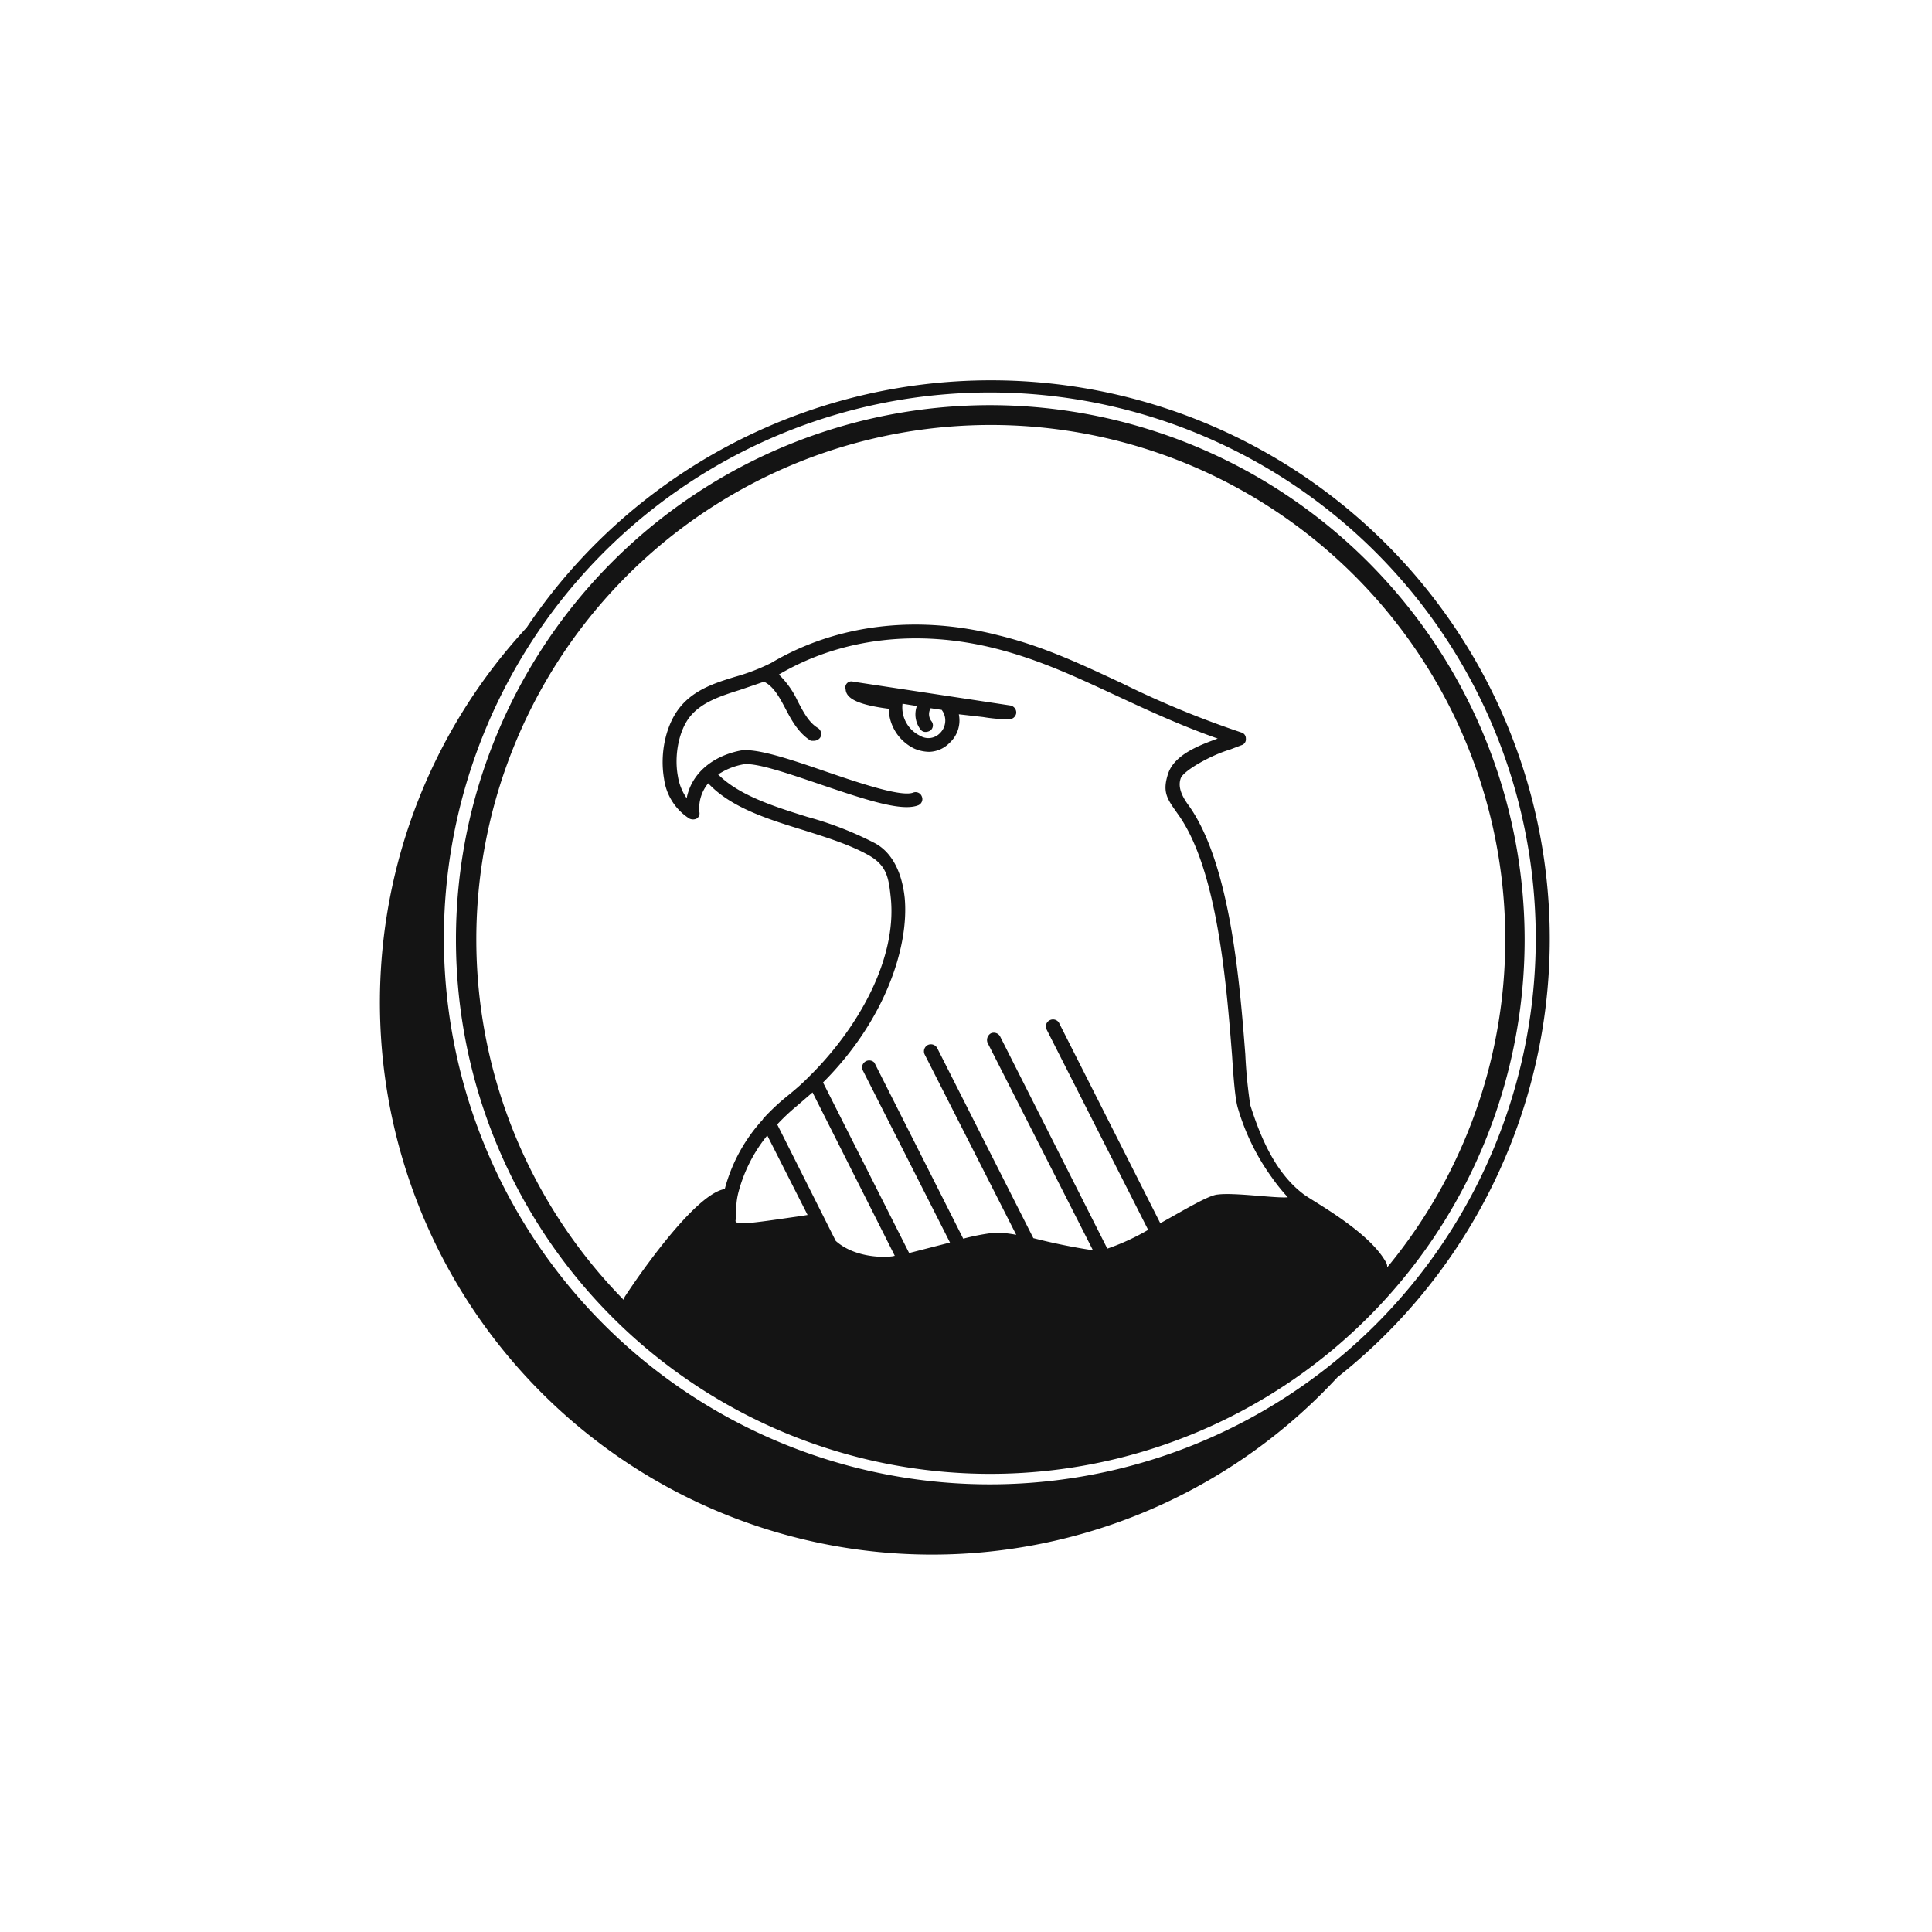 <svg xmlns="http://www.w3.org/2000/svg" viewBox="0 0 350 350"><title>eagle</title><path d="M179.5,68.9a101.3,101.3,0,0,0-84.1,44.8A100,100,0,0,0,242.3,249.5,101.2,101.2,0,0,0,179.5,68.9Zm0,200a98.9,98.9,0,1,1,73.2-32.6A98.9,98.9,0,0,1,179.5,268.9Z" fill="#141414"/><path d="M179.5,73.4a96.8,96.8,0,1,0,96.7,96.7A96.9,96.9,0,0,0,179.5,73.4ZM145.1,220.3c-3,.4-9.8,1.5-11.1,1.3s-.5-.6-.6-1.6a12.6,12.6,0,0,1,.4-4.1,27.3,27.3,0,0,1,5.2-10.2l7.3,14.4Zm16.5,7.3c-2.5.3-7.2-.1-10.2-2.8l-10.6-21.1a37.5,37.5,0,0,1,3.5-3.3l2.9-2.5,14.9,29.6Zm59-11.2c-1.6.1-5.9,2.7-10.4,5.2l-18.4-36.4a1.3,1.3,0,0,0-2.3,1.1L208,222.8a41,41,0,0,1-7.4,3.4h0l-19.4-38.4a1.3,1.3,0,0,0-1.7-.6,1.4,1.4,0,0,0-.6,1.7L198,226.5a109.3,109.3,0,0,1-10.8-2.2l-17.4-34.4a1.3,1.3,0,0,0-1.7-.6,1.3,1.3,0,0,0-.6,1.7l16.6,32.7a21.2,21.2,0,0,0-3.8-.4,39.7,39.7,0,0,0-5.8,1.1l-16.1-31.9a1.3,1.3,0,0,0-2.2,1.2l15.9,31.4-7.4,1.9-15.6-30.9c11.2-11.2,15.6-24.5,14.8-33.4-.5-4.8-2.4-8.4-5.5-10a62.1,62.1,0,0,0-12.1-4.7c-6.1-1.9-12.4-3.9-16.2-7.7a12.1,12.1,0,0,1,4.4-1.8c2.2-.5,8.5,1.7,14.1,3.6,8.8,3,14.8,4.9,17.7,3.8a1.2,1.2,0,0,0,.7-1.6,1.2,1.2,0,0,0-1.6-.7c-2.2.8-9.9-1.8-16-3.9s-12.6-4.3-15.4-3.7c-5.3,1.1-8.8,4.4-9.6,8.6a9.6,9.6,0,0,1-1.6-4c-.7-3.8.2-8.4,2.3-10.9s5.4-3.6,8.9-4.7l4.4-1.5c1.7.8,2.8,2.8,3.8,4.7h0c1.1,2.1,2.4,4.6,4.7,6h.6a1.4,1.4,0,0,0,1.1-.6,1.3,1.3,0,0,0-.4-1.7c-1.7-1-2.7-3-3.7-4.9V127a16.1,16.1,0,0,0-3.4-4.8h0c11.2-6.6,25.1-8.3,39.3-4.7,7.9,2,14.7,5.2,22,8.6,5.6,2.6,11.4,5.3,18.2,7.7-3.6,1.3-7.9,3-9,6.4s-.1,4.6,1.8,7.3c7.2,10,8.8,31.1,9.8,43.7.3,4.7.6,8.2,1.1,9.7a41,41,0,0,0,6.1,12.4,35.1,35.1,0,0,0,2.9,3.6C231,217.1,223.7,216,220.6,216.4Zm30.5,12.3c-3.1-5.7-13.5-11.2-15-12.4-5-3.8-7.7-10.1-9.6-16.1a88.5,88.5,0,0,1-.9-9.2c-1-12.9-2.7-34.4-10.2-45-1.5-2-2-3.6-1.5-5s5.5-4.2,8.9-5.2l2.1-.8a1.1,1.1,0,0,0,.8-1.2,1.1,1.1,0,0,0-.8-1.1,172.1,172.1,0,0,1-21.6-8.9c-7.3-3.4-14.2-6.7-22.4-8.7-14.8-3.8-29.4-2-41.2,5a36.4,36.4,0,0,1-6.5,2.5c-3.6,1.1-7.4,2.3-10,5.5s-3.7,8.4-2.9,13a10.1,10.1,0,0,0,4.6,7.2,1.5,1.5,0,0,0,1.3,0,1.1,1.1,0,0,0,.5-1.2,7.1,7.1,0,0,1,1.6-5.2c4.1,4.4,10.8,6.5,17.3,8.5,4.1,1.3,8.3,2.6,11.7,4.5s3.7,4.1,4.1,8c1,11-5.9,23-14,31.3l-1.3,1.3c-1.1,1.1-2.3,2.1-3.4,3a39.5,39.5,0,0,0-4.2,3.9c-.1.1-.3.3-.3.4a30,30,0,0,0-6.9,12.6c-6,1-17.8,19-18.1,19.5a1.4,1.4,0,0,0-.2.6,93.2,93.2,0,1,1,138.3-5.9A1.5,1.5,0,0,0,251.1,228.7Z" fill="#141414"/><path d="M183,127.8l-28.4-4.3a1.1,1.1,0,0,0-1.4,1.4c.1,1.7,2.4,2.8,7.8,3.5a8.2,8.2,0,0,0,4.6,7.2,7,7,0,0,0,2.7.6,5.3,5.3,0,0,0,3.7-1.6,5.5,5.5,0,0,0,1.7-5.2l4.4.5a28.6,28.6,0,0,0,4.8.4,1.3,1.3,0,0,0,1.2-1.1A1.3,1.3,0,0,0,183,127.8Zm-12.7,5a2.9,2.9,0,0,1-3.6.5,5.7,5.7,0,0,1-3.2-5.8h.1l2.5.4a4.5,4.5,0,0,0,.7,4.3,1.1,1.1,0,0,0,.9.4,1.6,1.6,0,0,0,.9-.3,1.2,1.2,0,0,0,.1-1.7,2.1,2.1,0,0,1-.1-2.3l2,.3.2.3A3.2,3.2,0,0,1,170.3,132.8Z" fill="#141414"/></svg>